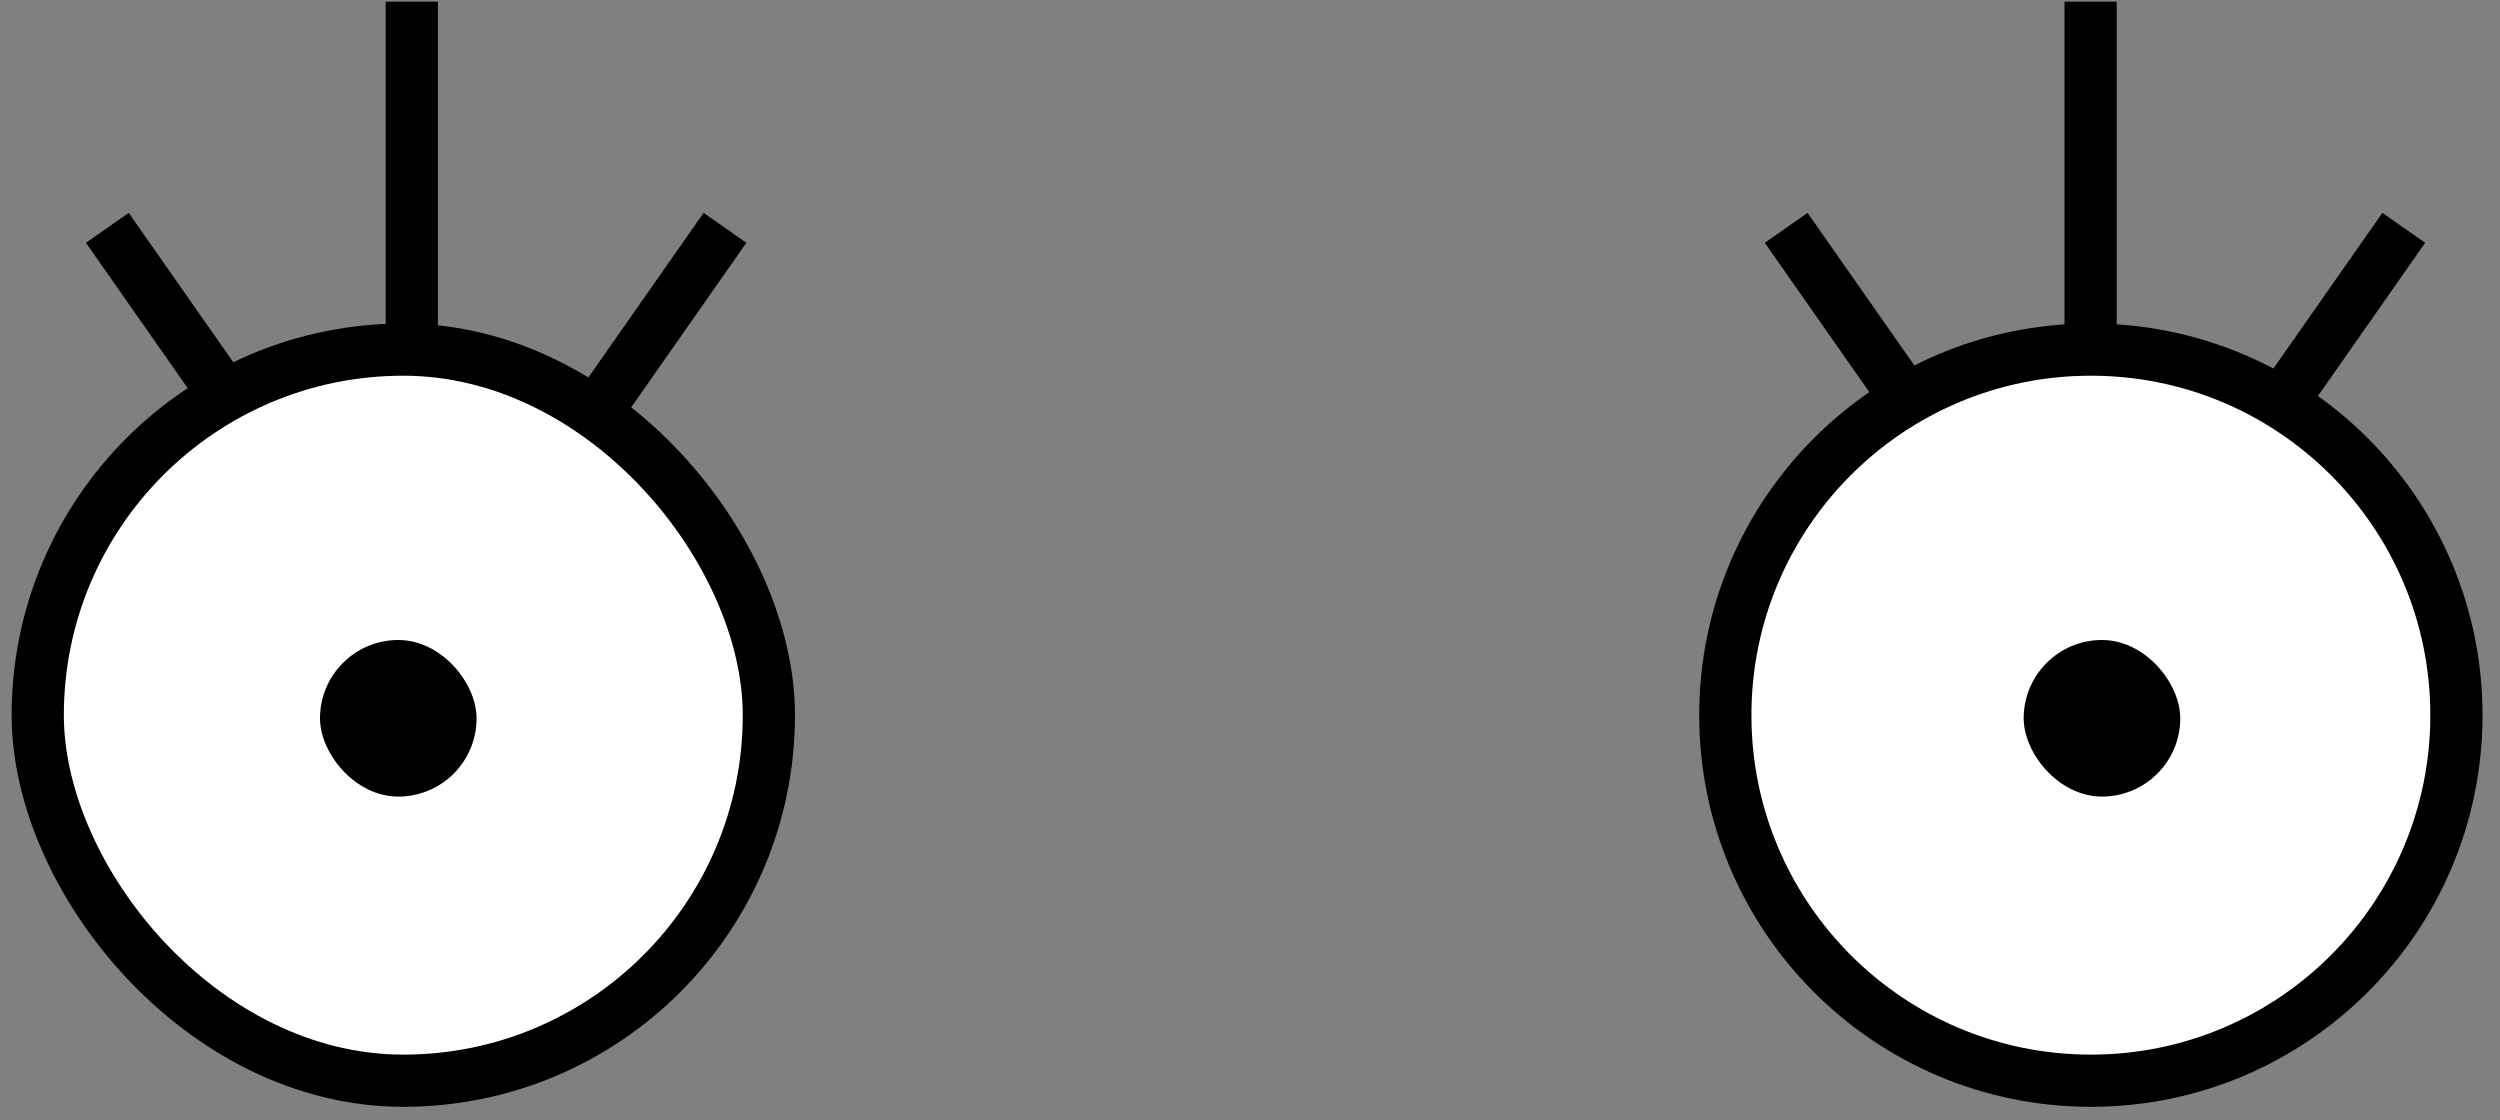 <svg width="125" height="56" viewBox="0 0 125 56" fill="none" xmlns="http://www.w3.org/2000/svg">
<rect x="0" y="0" width="125" height="56" fill="#808080" stroke="none"/>
<path d="M86.266 35.758C86.266 25.664 94.449 17.48 104.543 17.48V17.48C114.638 17.48 122.821 25.664 122.821 35.758V35.758C122.821 45.853 114.638 54.036 104.543 54.036V54.036C94.449 54.036 86.266 45.853 86.266 35.758V35.758Z" fill="white" stroke="black" stroke-width="2.61"/>
<path d="M11.456 20.09L5.367 11.391M20.59 18.35V0.083M30.159 20.09L36.248 11.391" stroke="black" stroke-width="2.61"/>
<path d="M95.398 20.09L89.309 11.391M104.531 18.35V0.083M114.1 20.09L120.189 11.391" stroke="black" stroke-width="2.61"/>
<rect x="101.184" y="32" width="7.829" height="7.829" rx="3.914" fill="black"/>
<rect x="1.887" y="17.48" width="36.556" height="36.556" rx="18.278" fill="white" stroke="black" stroke-width="2.61"/>
<rect x="16" y="32" width="7.829" height="7.829" rx="3.914" fill="black"/>
</svg>
